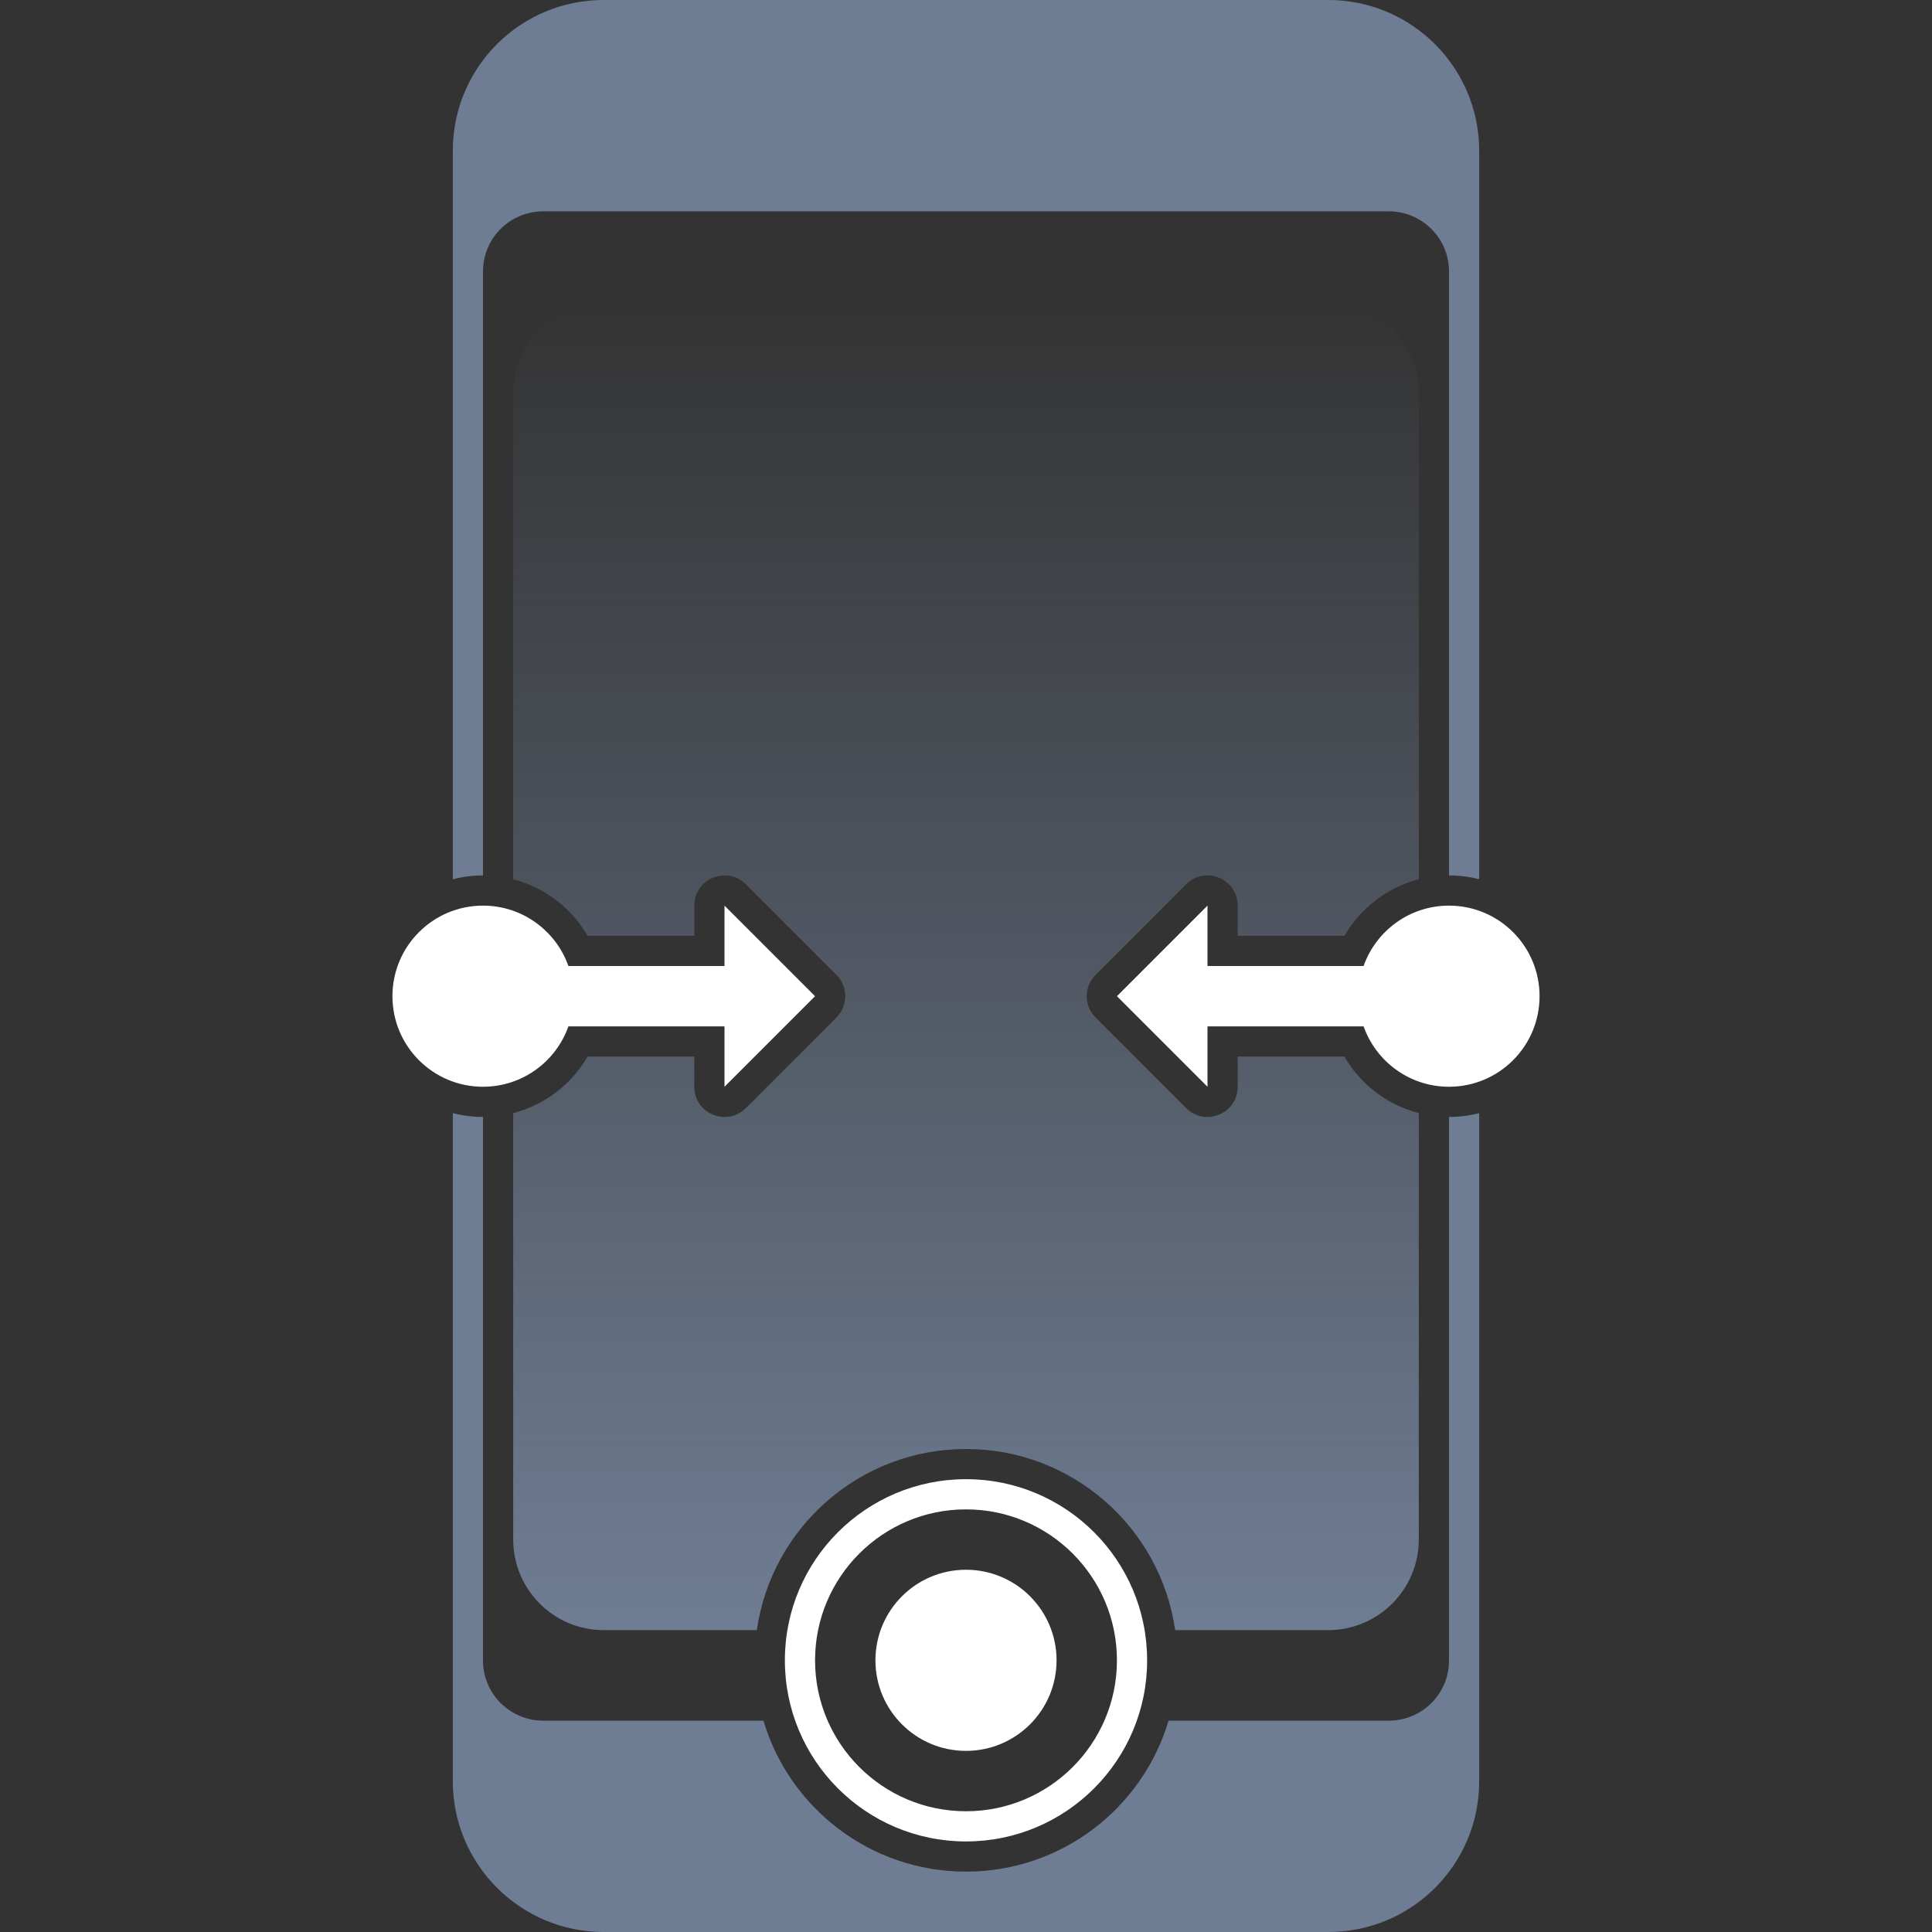 <?xml version="1.0" encoding="UTF-8"?>
<svg width="64px" height="64px" viewBox="0 0 64 64" version="1.1" xmlns="http://www.w3.org/2000/svg" xmlns:xlink="http://www.w3.org/1999/xlink">
    <rect x="0" y="0" width="64" height="64" fill="#333333" stroke="none"/>
    <!-- Generator: Sketch 42 (36781) - http://www.bohemiancoding.com/sketch -->
    <title>2</title>
    <desc>Created with Sketch.</desc>
    <defs>
        <linearGradient x1="50%" y1="100%" x2="50%" y2="3.061617e-15%" id="linearGradient-1">
            <stop stop-color="#6F7D94" offset="0%"></stop>
            <stop stop-color="#6F7D94" stop-opacity="0" offset="100%"></stop>
        </linearGradient>
    </defs>
    <g id="Page-1" stroke="none" stroke-width="1" fill="none" fill-rule="evenodd">
        <g id="Splash" transform="translate(-580, -382)">
            <g id="One-Handed" transform="translate(580, 382)">
                <path d="M48,29 L48,8.991 C48,7.889 47.104,7 45.998,7 L18.002,7 C16.889,7 16,7.891 16,8.991 L16,29 C15.655,29 15.32,29.044 15,29.126 L15,4.995 C15,2.236 17.231,0 19.999,0 L44.001,0 C46.762,0 49,2.24 49,4.995 L49,29.126 C48.68,29.044 48.345,29 48,29 Z M48,37 L48,55.009 C48,56.109 47.111,57 45.998,57 L38.71,57 C37.85,59.891 35.171,62 32,62 C28.829,62 26.15,59.891 25.29,57 L18.002,57 C16.896,57 16,56.111 16,55.009 L16,37 C15.655,37 15.32,36.956 15,36.874 L15,59.005 C15,61.76 17.238,64 19.999,64 L44.001,64 C46.769,64 49,61.764 49,59.005 L49,36.874 C48.68,36.956 48.345,37 48,37 Z" id="Combined-Shape" fill="#6F7D94"></path>
                <path d="M47,29.127 L47,13.007 C47,11.341 45.657,10 44,10 L20,10 C18.347,10 17,11.346 17,13.007 L17,29.127 C18.04,29.395 18.929,30.072 19.465,31 L23,31 L23,30 C23,29.109 24.077,28.663 24.707,29.293 L27.707,32.293 C28.098,32.683 28.098,33.317 27.707,33.707 L24.707,36.707 C24.077,37.337 23,36.891 23,36 L23,35 L19.465,35 C18.929,35.928 18.04,36.605 17,36.873 L17,50.993 C17,52.659 18.343,54 20,54 L25.071,54 C25.556,50.608 28.474,48 32,48 C35.526,48 38.444,50.608 38.929,54 L44,54 C45.653,54 47,52.654 47,50.993 L47,36.873 C45.96,36.605 45.071,35.928 44.535,35 L41,35 L41,36 C41,36.891 39.923,37.337 39.293,36.707 L36.293,33.707 C35.902,33.317 35.902,32.683 36.293,32.293 L39.293,29.293 C39.923,28.663 41,29.109 41,30 L41,31 L44.535,31 C45.071,30.072 45.96,29.395 47,29.127 Z" id="Combined-Shape" fill="url(#linearGradient-1)"></path>
                <path d="M32,61 C28.686,61 26,58.314 26,55 C26,51.686 28.686,49 32,49 C35.314,49 38,51.686 38,55 C38,58.314 35.314,61 32,61 Z M32,60 C34.761,60 37,57.761 37,55 C37,52.239 34.761,50 32,50 C29.239,50 27,52.239 27,55 C27,57.761 29.239,60 32,60 Z M32,58 C30.343,58 29,56.657 29,55 C29,53.343 30.343,52 32,52 C33.657,52 35,53.343 35,55 C35,56.657 33.657,58 32,58 Z" id="Combined-Shape" fill="#FFFFFF"></path>
                <path d="M24,32 L18.829,32 C18.417,30.835 17.306,30 16,30 C14.343,30 13,31.343 13,33 C13,34.657 14.343,36 16,36 C17.306,36 18.417,35.165 18.829,34 L24,34 L24,36 L27,33 L24,30 L24,32 Z" id="Combined-Shape" fill="#FFFFFF"></path>
                <path d="M40,32 L45.171,32 C45.583,30.835 46.694,30 48,30 C49.657,30 51,31.343 51,33 C51,34.657 49.657,36 48,36 C46.694,36 45.583,35.165 45.171,34 L40,34 L40,36 L37,33 L40,30 L40,32 Z" id="Combined-Shape" fill="#FFFFFF"></path>
            </g>
        </g>
    </g>
</svg>
